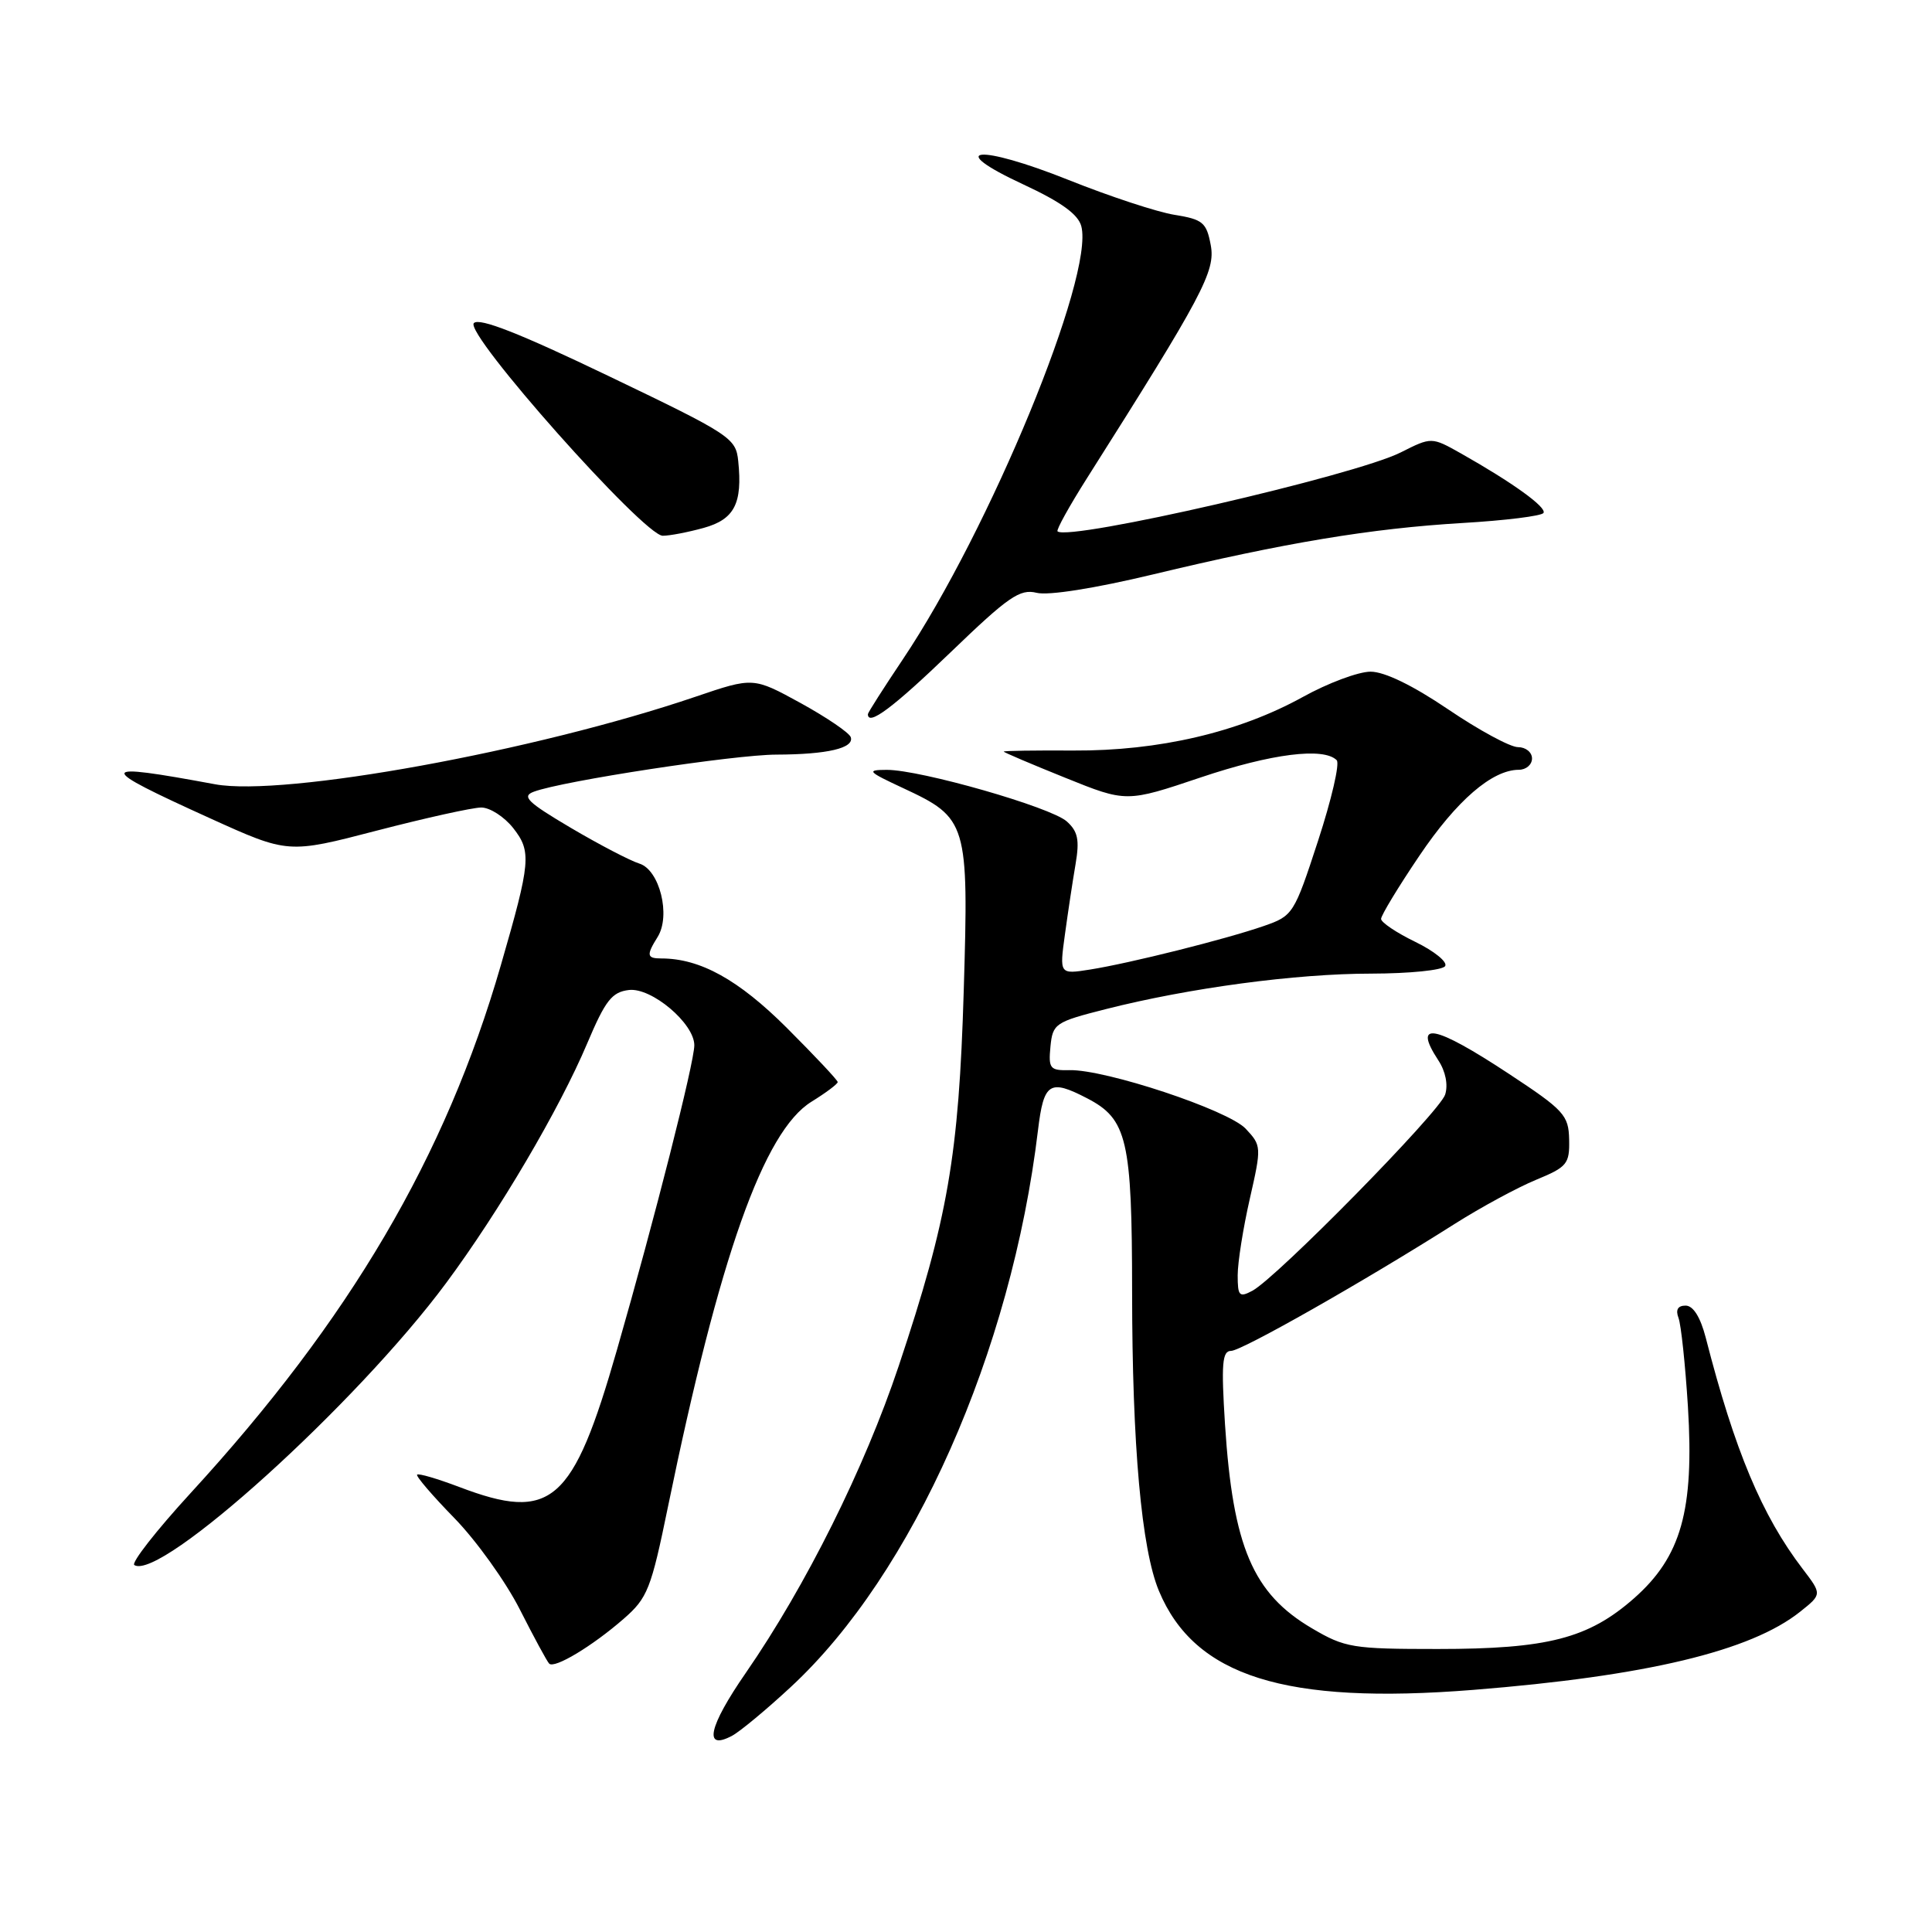 <?xml version="1.0" encoding="UTF-8" standalone="no"?>
<!DOCTYPE svg PUBLIC "-//W3C//DTD SVG 1.1//EN" "http://www.w3.org/Graphics/SVG/1.1/DTD/svg11.dtd" >
<svg xmlns="http://www.w3.org/2000/svg" xmlns:xlink="http://www.w3.org/1999/xlink" version="1.1" viewBox="0 0 256 256">
 <g >
 <path fill="currentColor"
d=" M 104.79 223.53 C 120.96 208.56 134.02 179.14 137.54 149.75 C 138.30 143.45 139.07 142.95 144.03 145.52 C 149.37 148.28 150.00 150.99 150.01 171.20 C 150.02 191.51 151.25 205.28 153.57 210.82 C 158.30 222.13 170.27 225.90 195.19 223.92 C 218.15 222.09 231.98 218.78 238.53 213.56 C 241.43 211.25 241.43 211.25 238.85 207.87 C 233.46 200.81 229.86 192.22 226.02 177.25 C 225.31 174.52 224.36 173.00 223.35 173.00 C 222.32 173.00 222.00 173.55 222.41 174.63 C 222.75 175.52 223.31 180.82 223.66 186.40 C 224.50 200.14 222.77 206.27 216.51 211.79 C 210.46 217.11 205.06 218.50 190.50 218.50 C 179.22 218.50 178.22 218.34 173.84 215.76 C 166.01 211.16 163.37 204.96 162.32 188.75 C 161.81 180.70 161.95 179.00 163.12 179.00 C 164.52 179.00 180.71 169.81 192.79 162.15 C 196.25 159.96 201.09 157.34 203.54 156.33 C 207.64 154.64 207.99 154.23 207.92 151.00 C 207.85 147.76 207.26 147.11 199.88 142.25 C 190.06 135.78 187.13 135.22 190.58 140.49 C 191.55 141.96 191.90 143.74 191.49 145.04 C 190.76 147.34 169.18 169.30 165.95 171.03 C 164.21 171.96 164.00 171.73 164.00 168.98 C 164.00 167.28 164.72 162.73 165.60 158.87 C 167.17 151.97 167.16 151.80 165.06 149.56 C 162.74 147.09 146.46 141.68 141.69 141.80 C 139.13 141.86 138.91 141.59 139.19 138.68 C 139.49 135.64 139.80 135.42 146.50 133.72 C 157.56 130.91 171.71 129.01 181.69 129.01 C 186.75 129.00 191.16 128.56 191.49 128.01 C 191.83 127.47 190.05 126.03 187.55 124.81 C 185.05 123.60 183.00 122.22 183.00 121.76 C 183.00 121.29 185.28 117.53 188.07 113.40 C 193.01 106.07 197.71 102.01 201.25 102.00 C 202.21 102.00 203.00 101.33 203.00 100.50 C 203.00 99.67 202.16 99.00 201.14 99.00 C 200.11 99.00 195.96 96.75 191.90 94.00 C 187.22 90.83 183.46 89.00 181.61 89.00 C 180.00 89.00 175.95 90.51 172.60 92.37 C 164.13 97.04 153.55 99.51 142.25 99.45 C 137.16 99.42 133.00 99.48 133.00 99.59 C 133.00 99.69 136.66 101.25 141.13 103.05 C 149.25 106.33 149.25 106.33 159.14 103.00 C 168.48 99.86 175.39 98.99 177.12 100.73 C 177.55 101.15 176.43 105.96 174.65 111.41 C 171.48 121.12 171.33 121.36 167.46 122.70 C 162.42 124.45 149.73 127.63 144.44 128.47 C 140.38 129.11 140.38 129.11 141.11 123.81 C 141.51 120.89 142.14 116.70 142.52 114.49 C 143.06 111.29 142.83 110.16 141.35 108.84 C 139.22 106.94 121.97 102.00 117.50 102.01 C 114.76 102.02 114.95 102.23 119.67 104.43 C 128.19 108.40 128.37 108.98 127.70 131.28 C 127.05 153.13 125.60 161.49 119.08 181.01 C 114.55 194.55 106.78 210.14 98.84 221.64 C 93.87 228.82 93.17 232.05 97.02 229.99 C 98.06 229.43 101.56 226.53 104.79 223.53 Z  M 82.64 214.50 C 85.81 211.74 86.27 210.56 88.51 199.65 C 95.33 166.47 101.20 149.89 107.53 145.98 C 109.44 144.80 111.00 143.63 111.00 143.38 C 111.00 143.13 107.96 139.90 104.25 136.19 C 97.85 129.81 92.78 127.00 87.63 127.00 C 85.70 127.00 85.62 126.58 87.14 124.15 C 88.91 121.31 87.40 115.26 84.72 114.43 C 83.50 114.05 79.41 111.92 75.63 109.69 C 69.86 106.28 69.08 105.51 70.75 104.90 C 74.59 103.47 97.32 100.00 102.88 99.99 C 109.62 99.97 113.21 99.13 112.73 97.68 C 112.53 97.09 109.54 95.06 106.09 93.16 C 99.81 89.72 99.81 89.72 92.16 92.32 C 70.92 99.54 37.62 105.60 28.50 103.92 C 12.64 100.98 12.56 101.50 27.84 108.43 C 38.18 113.12 38.18 113.12 49.93 110.06 C 56.40 108.38 62.63 107.00 63.77 107.00 C 64.92 107.00 66.82 108.23 68.00 109.72 C 70.45 112.84 70.33 114.18 66.37 127.88 C 59.04 153.27 46.36 174.85 25.24 197.86 C 20.69 202.82 17.35 207.10 17.80 207.38 C 21.27 209.52 47.25 186.02 59.12 170.00 C 66.17 160.49 74.13 146.96 77.81 138.25 C 80.22 132.55 81.08 131.45 83.34 131.18 C 86.34 130.83 92.00 135.61 92.00 138.50 C 92.00 140.79 86.72 161.58 81.76 178.83 C 75.90 199.25 73.09 201.69 60.82 197.02 C 57.96 195.94 55.46 195.20 55.27 195.40 C 55.08 195.59 57.30 198.18 60.21 201.16 C 63.12 204.15 67.02 209.59 68.88 213.26 C 70.74 216.93 72.49 220.16 72.77 220.44 C 73.47 221.14 78.49 218.12 82.64 214.50 Z  M 125.93 86.46 C 133.62 79.05 135.14 78.00 137.36 78.55 C 138.90 78.94 145.07 77.96 152.71 76.13 C 170.27 71.91 181.67 70.02 193.79 69.30 C 199.44 68.97 204.27 68.37 204.52 67.97 C 204.98 67.23 200.45 63.96 193.60 60.09 C 189.69 57.89 189.69 57.89 185.60 59.95 C 179.51 63.02 141.69 71.72 140.13 70.41 C 139.93 70.23 141.70 67.04 144.07 63.30 C 159.38 39.13 161.08 35.93 160.43 32.48 C 159.87 29.48 159.38 29.07 155.65 28.47 C 153.37 28.11 147.05 26.03 141.60 23.85 C 129.61 19.06 124.99 19.51 135.60 24.44 C 140.59 26.76 142.87 28.40 143.28 29.98 C 145.01 36.58 131.17 70.16 119.62 87.38 C 117.08 91.17 115.00 94.43 115.00 94.63 C 115.00 96.27 118.37 93.74 125.93 86.46 Z  M 93.24 69.95 C 97.31 68.82 98.40 66.72 97.82 61.10 C 97.51 58.04 96.85 57.60 80.67 49.84 C 68.88 44.18 63.53 42.07 62.79 42.81 C 61.46 44.14 85.33 71.00 87.82 70.99 C 88.75 70.99 91.18 70.52 93.24 69.95 Z "/>
</g>
</svg>